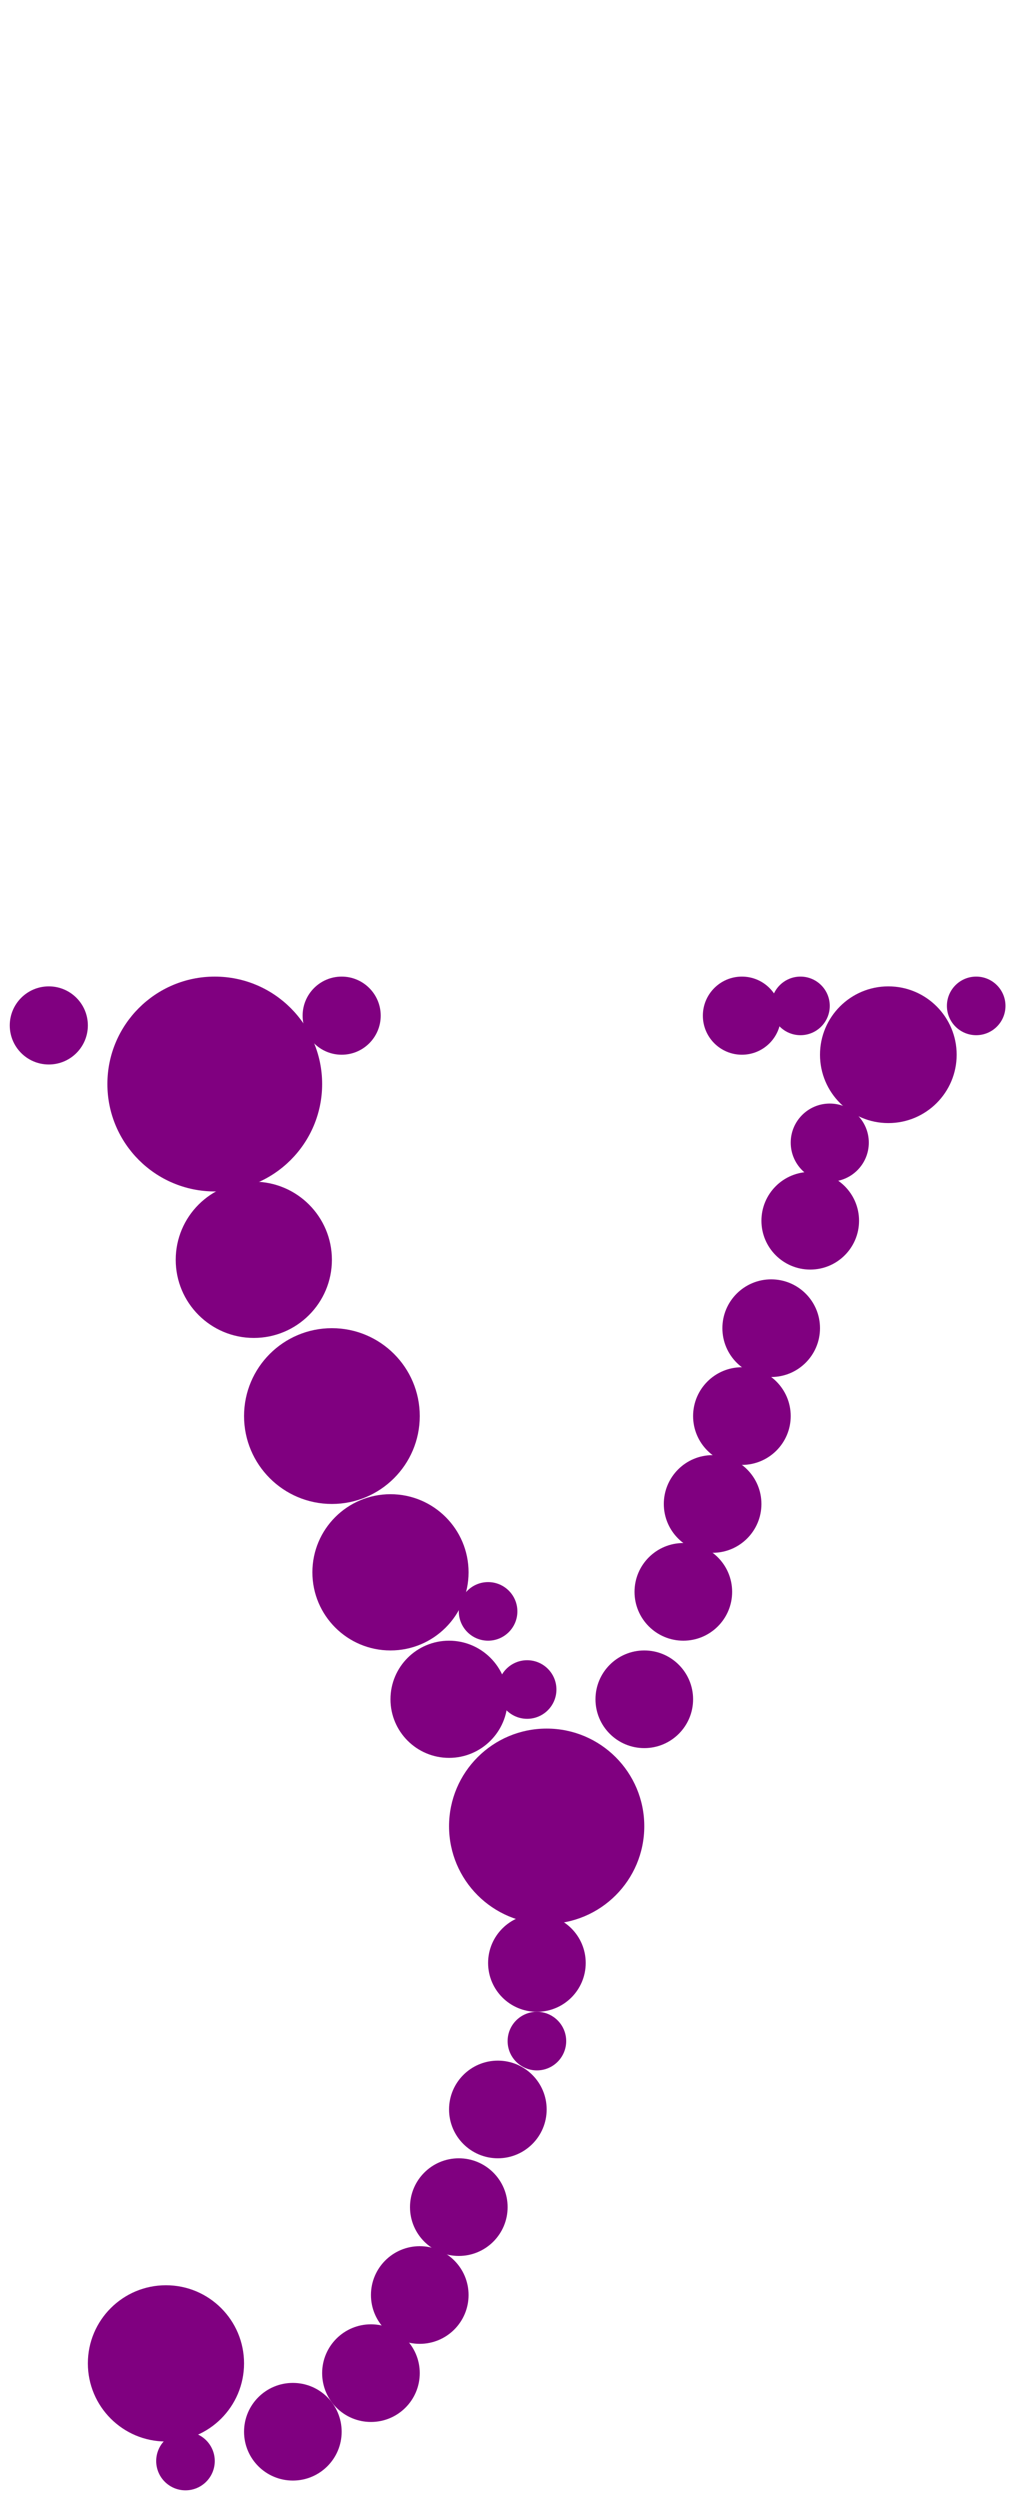 <?xml version="1.0"?>
<svg width="105" height="256">
  <circle cx="22" cy="111" r="11" fill="#800080" />
  <circle cx="56" cy="187" r="10" fill="#800080" />
  <circle cx="34" cy="145" r="9" fill="#800080" />
  <circle cx="17" cy="242" r="8" fill="#800080" />
  <circle cx="26" cy="129" r="8" fill="#800080" />
  <circle cx="40" cy="161" r="8" fill="#800080" />
  <circle cx="91" cy="108" r="7" fill="#800080" />
  <circle cx="46" cy="174" r="6" fill="#800080" />
  <circle cx="30" cy="249" r="5" fill="#800080" />
  <circle cx="38" cy="243" r="5" fill="#800080" />
  <circle cx="43" cy="235" r="5" fill="#800080" />
  <circle cx="47" cy="226" r="5" fill="#800080" />
  <circle cx="51" cy="216" r="5" fill="#800080" />
  <circle cx="55" cy="201" r="5" fill="#800080" />
  <circle cx="66" cy="174" r="5" fill="#800080" />
  <circle cx="70" cy="163" r="5" fill="#800080" />
  <circle cx="73" cy="154" r="5" fill="#800080" />
  <circle cx="76" cy="145" r="5" fill="#800080" />
  <circle cx="79" cy="136" r="5" fill="#800080" />
  <circle cx="83" cy="125" r="5" fill="#800080" />
  <circle cx="5" cy="105" r="4" fill="#800080" />
  <circle cx="35" cy="104" r="4" fill="#800080" />
  <circle cx="76" cy="104" r="4" fill="#800080" />
  <circle cx="85" cy="117" r="4" fill="#800080" />
  <circle cx="55" cy="209" r="3" fill="#800080" />
  <circle cx="19" cy="252" r="3" fill="#800080" />
  <circle cx="50" cy="165" r="3" fill="#800080" />
  <circle cx="54" cy="173" r="3" fill="#800080" />
  <circle cx="82" cy="103" r="3" fill="#800080" />
  <circle cx="100" cy="103" r="3" fill="#800080" />
</svg>

